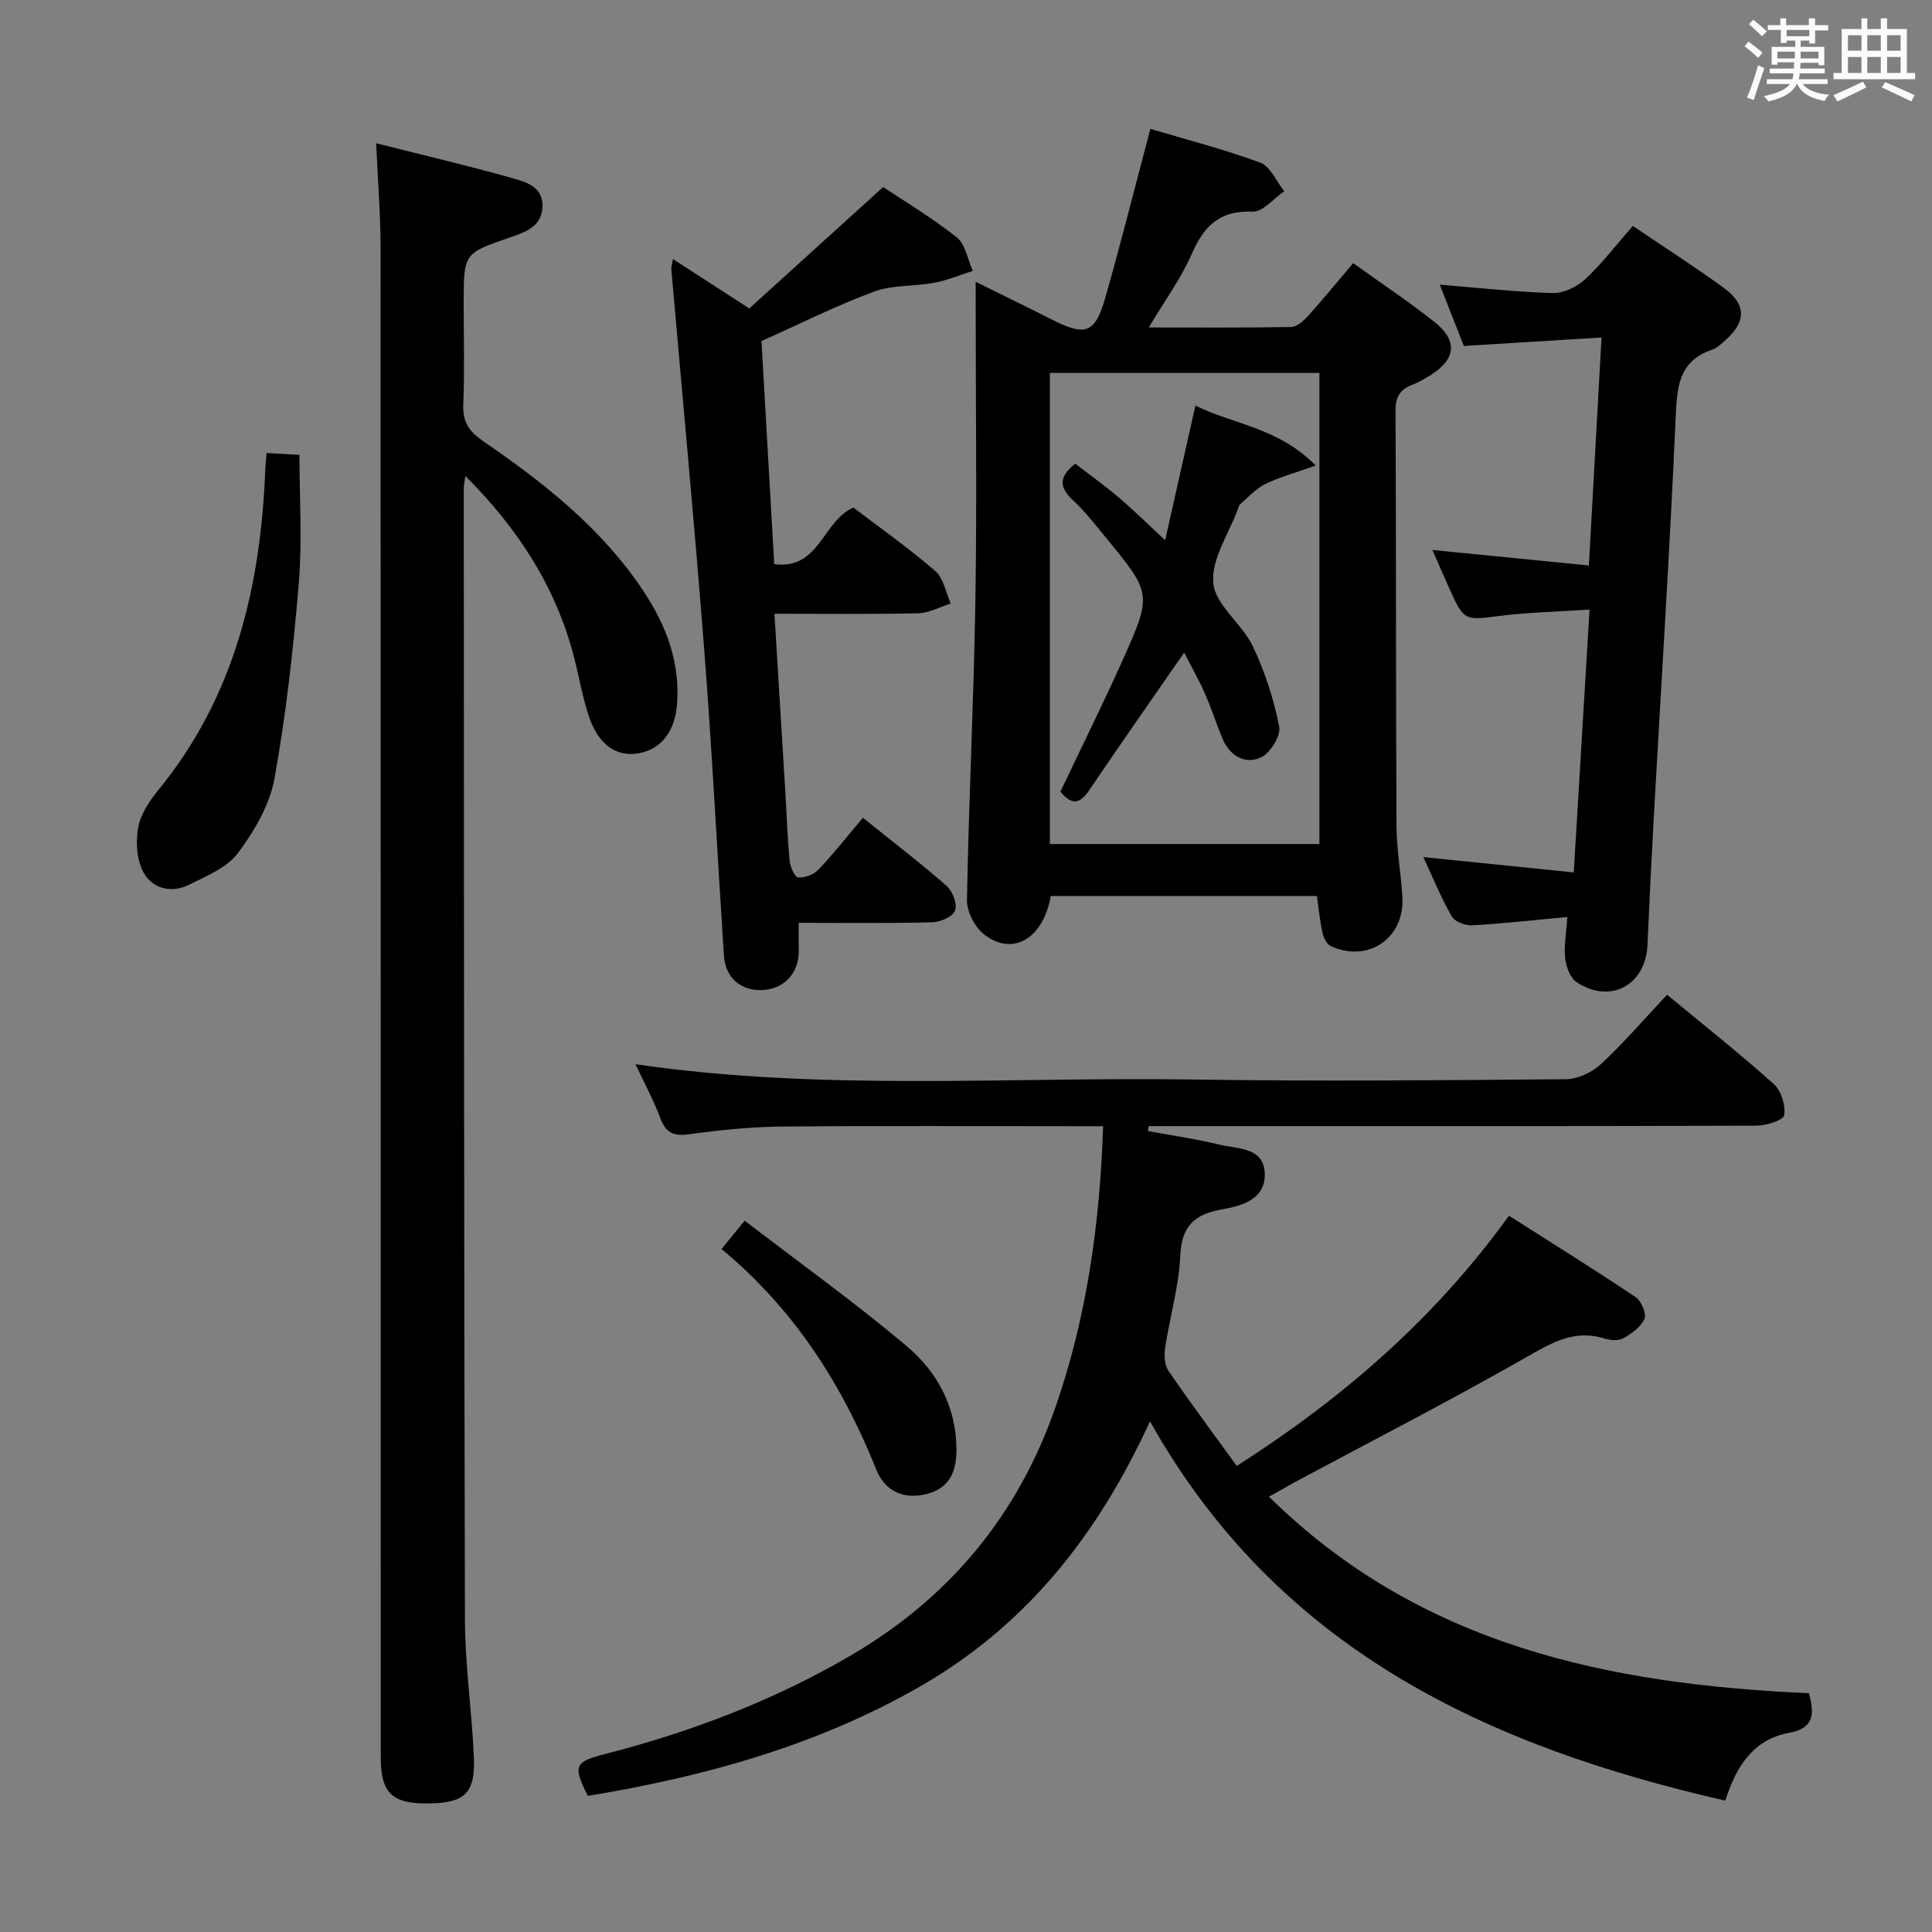 <svg enable-background="new 0 0 400 400" viewBox="0 0 400 400" xmlns="http://www.w3.org/2000/svg"><rect x="0" y="0" width="400" height="400" fill="#808080" stroke="none"/><path d="m361.2 9.6.8-1c.9.7 1.9 1.4 2.9 2.3l-.9 1.1c-1-1-2-1.8-2.8-2.4zm.5 10.6c.9-2.1 1.6-4.3 2.3-6.7.4.2.8.4 1.3.6-.7 2.1-1.5 4.3-2.2 6.6zm.4-15.2.9-.9c1 .8 2 1.6 2.8 2.4l-1 1c-.9-.9-1.8-1.7-2.7-2.5zm12.5-1.2h1.2v1.4h2.7v1.1h-2.7v2.7h-1.2v-.6h-1.8v1.3h4.9v3.8h-1.2v-.5h-3.7c0 .4-.1.9-.1 1.2h5.1v1h-5.2c0 .5-.1.9-.2 1.2h6v1h-5.2c1.1 1.3 2.9 2 5.5 2.2-.4.4-.7.8-.9 1.3-2.9-.5-4.8-1.6-5.7-3.5h-.1c-.8 1.7-2.7 2.9-5.9 3.6-.2-.4-.6-.8-.9-1.1 2.8-.6 4.6-1.4 5.4-2.5h-4.8v-1h5.3c.1-.3.2-.7.2-1.2h-4.9v-1h5c0-.4 0-.8.1-1.3h-3.5v.5h-1.2v-3.7h4.9v-1.3h-1.8v.5h-1.2v-2.7h-2.7v-1h2.6v-1.4h1.2v1.4h4.7v-1.4zm-6.6 8.3h3.6c0-.4 0-.9 0-1.4h-3.6zm1.9-4.6h4.7v-1.3h-4.7zm6.6 3.2h-3.7v1.4h3.7z" fill="#fbfafc"/><path d="m385.3 3.8h1.3v2.2h2.8v-2.2h1.3v2.2h4.1v9.1h1.7v1.3h-16.9v-1.3h1.7v-9.1h4.1v-2.2zm.4 13.1.7 1.2c-1.8.9-3.8 1.9-6 2.9-.2-.4-.5-.8-.8-1.3 2.3-1 4.3-1.9 6.1-2.8zm-3.1-6.4h2.8v-3.2h-2.8zm0 4.6h2.8v-3.3h-2.8zm4-4.6h2.8v-3.2h-2.8zm0 4.6h2.8v-3.3h-2.8zm3.7 1.9c2.1.9 4.1 1.8 6.1 2.7l-.7 1.3c-2.2-1.1-4.2-2-6.1-2.9zm3.2-9.7h-2.8v3.2h2.8v-3.1zm-2.8 7.8h2.8v-3.3h-2.8z" fill="#fbfafc"/><g fill="#010000"><path d="m262.72 309.87c31.39 30.93 70.56 38.86 111.79 40.69 1.18 4.39 1.11 7.25-4.16 8.22-7.36 1.35-10.94 7-13.14 14.02-49.31-11.26-92.62-31.32-119.12-78.53-10.91 23.81-25.86 42.45-47.73 54.97-21.35 12.22-44.61 18.62-68.67 22.58-3.1-6.27-2.82-7.02 3.68-8.69 17.79-4.58 34.8-11.06 50.72-20.35 20.55-12 34.74-29.16 42.51-51.65 6.4-18.51 9.11-37.63 9.79-57.96-1.92 0-3.66 0-5.4 0-20.33 0-40.66-.12-60.99.07-6.47.06-12.96.71-19.37 1.6-3.26.45-4.8-.34-5.93-3.37-1.38-3.69-3.28-7.19-5.13-11.13 38.62 5.62 76.93 2.59 115.15 3.16 25.82.39 51.66.16 77.49-.06 2.45-.02 5.39-1.4 7.22-3.1 4.72-4.38 8.94-9.3 13.72-14.39 7.64 6.32 15.06 12.19 22.09 18.49 1.54 1.38 2.48 4.42 2.16 6.46-.16 1.02-3.75 2.16-5.79 2.16-40.16.13-80.33.09-120.49.09-1.77 0-3.53 0-5.3 0-.05.34-.1.68-.15 1.02 4.94.92 9.94 1.63 14.81 2.82 3.8.92 9.33.46 9.38 6.18.04 5.14-4.76 6.51-8.81 7.21-5.63.99-8.4 3.34-8.68 9.54-.28 6.41-2.17 12.73-3.14 19.12-.23 1.54-.15 3.55.66 4.74 4.49 6.56 9.25 12.94 14.17 19.73 21.99-14.06 40.95-30.48 56.36-51.81 8.78 5.59 17.6 11.08 26.22 16.86 1.17.79 2.3 3.4 1.83 4.48-.72 1.69-2.67 3.07-4.39 4.04-1 .57-2.69.41-3.91.04-6.38-1.98-11.15 1.02-16.49 4.06-15.74 8.97-31.88 17.26-47.86 25.82-1.53.89-3.08 1.76-5.1 2.87z"/><path d="m77.88 29.66c9.88 2.5 19.08 4.65 28.16 7.21 2.87.81 6.49 1.8 6.27 6-.21 4.13-3.59 5.2-6.77 6.3-9.54 3.29-9.54 3.28-9.54 13.61 0 7 .2 14-.08 20.99-.15 3.62 1.19 5.56 4.14 7.59 12.67 8.69 24.69 18.16 33.29 31.22 4.58 6.96 7.43 14.44 6.84 22.98-.4 5.83-3.24 9.64-8.16 10.43-4.32.7-7.99-1.71-9.96-7.27-1.42-4.03-2.11-8.32-3.18-12.49-3.71-14.52-11.47-26.6-22.54-37.69-.18 1.35-.33 1.93-.33 2.51.04 78.13.03 156.27.24 234.4.03 9.45 1.45 18.89 1.85 28.35.32 7.47-1.89 9.48-9.31 9.58-7.61.11-9.97-2.12-9.97-9.56-.01-104.29.01-208.58-.04-312.87-.01-6.79-.57-13.57-.91-21.29z"/><path d="m202 58.34c5.72 2.83 10.74 5.26 15.7 7.78 7.01 3.56 9.01 2.96 11.11-4.39 3.27-11.45 6.17-23 9.36-35.05 7.3 2.18 15.17 4.19 22.75 6.99 2.1.78 3.33 3.89 4.97 5.93-2.19 1.49-4.44 4.31-6.56 4.22-6.78-.29-10.04 2.93-12.57 8.72-2.22 5.09-5.6 9.68-8.92 15.26 10.32 0 19.9.08 29.47-.1 1.2-.02 2.6-1.27 3.52-2.3 3.1-3.44 6.03-7.03 9.33-10.92 5.76 4.13 11.41 7.91 16.73 12.09 4.96 3.9 4.6 7.73-.64 11.05-1.26.8-2.58 1.56-3.97 2.1-2.48.97-3.36 2.52-3.35 5.3.14 28.64.05 57.29.2 85.94.02 4.97.95 9.93 1.22 14.9.45 8.41-7.13 13.54-14.81 10.03-.82-.37-1.48-1.68-1.71-2.67-.54-2.42-.78-4.91-1.18-7.71-18.33 0-36.73 0-55.1 0-1.55 8.85-7.92 12.61-13.86 7.9-1.9-1.51-3.54-4.7-3.49-7.09.37-20.6 1.41-41.2 1.74-61.8.33-19.98.07-39.97.07-59.96-.01-1.78-.01-3.55-.01-6.22zm15.36 18.87v97.54h55.81c0-32.64 0-65.02 0-97.54-18.72 0-37.03 0-55.81 0z"/><path d="m139.32 53.63c5.2 3.36 10.14 6.56 15.81 10.23 9.08-8.23 18.03-16.35 27.71-25.13 3.48 2.32 9.6 6 15.2 10.36 1.83 1.43 2.29 4.62 3.37 7-2.65.84-5.26 1.94-7.97 2.45-4.13.78-8.61.41-12.47 1.83-7.77 2.87-15.21 6.62-23.31 10.24.86 15.14 1.74 30.5 2.63 46.19 9.37 1.24 9.96-8.86 16.39-11.72 5.47 4.17 11.44 8.38 16.94 13.13 1.73 1.49 2.19 4.45 3.22 6.74-2.23.7-4.44 1.96-6.69 2.02-9.79.22-19.58.1-29.81.1.77 12.56 1.51 24.61 2.24 36.66.29 4.81.44 9.64.9 14.44.12 1.27 1.05 3.43 1.75 3.49 1.37.12 3.24-.58 4.21-1.6 3.17-3.34 6.02-6.97 9.21-10.75 6.05 4.87 11.86 9.31 17.34 14.11 1.24 1.08 2.24 3.74 1.75 5.09-.45 1.25-3.03 2.4-4.7 2.44-9.12.23-18.25.11-27.67.11 0 2.25-.02 4.02 0 5.8.05 4.61-3.03 7.94-7.55 8.12-4.47.18-7.64-2.54-7.94-7.13-1.38-21.07-2.43-42.17-4.07-63.22-2.04-26.32-4.53-52.61-6.82-78.91-.02-.48.16-.97.33-2.09z"/><path d="m338.06 46.78c6.57 4.45 12.86 8.46 18.88 12.86 4.63 3.38 4.6 6.94.39 10.69-.87.77-1.76 1.7-2.81 2.05-7.08 2.39-7.32 7.86-7.6 14.23-1.2 27.23-2.95 54.44-4.47 81.66-.51 9.13-.96 18.27-1.36 27.4-.37 8.27-7.65 12.27-14.61 7.72-1.35-.88-2.22-3.19-2.42-4.94-.3-2.53.22-5.16.44-8.6-6.91.64-13.29 1.37-19.69 1.73-1.42.08-3.61-.75-4.24-1.85-2.21-3.85-3.89-8-5.89-12.28 10.51 1.07 20.6 2.11 31.15 3.18 1.11-18.5 2.16-35.87 3.27-54.42-6.46.43-12.5.54-18.47 1.29-7.48.94-7.46 1.17-10.62-5.8-1.08-2.39-2.12-4.81-3.45-7.83 11.11 1.1 21.54 2.14 32.4 3.21.9-16.17 1.73-31.2 2.62-47.21-9.63.59-18.67 1.15-28.51 1.76-1.55-3.95-3.31-8.45-4.98-12.69 7.99.64 15.71 1.52 23.44 1.73 2.25.06 5-1.32 6.72-2.91 3.39-3.15 6.23-6.9 9.81-10.98z"/><path d="m55.2 93.79c2.46.14 4.41.26 6.8.39 0 9.04.59 17.87-.14 26.59-1.12 13.53-2.62 27.09-5.04 40.44-.99 5.47-4.18 10.89-7.58 15.43-2.28 3.04-6.55 4.75-10.18 6.57-3.56 1.78-7.45.76-9.27-2.44-1.45-2.54-1.72-6.27-1.22-9.25.47-2.79 2.28-5.59 4.14-7.86 15.96-19.46 21.31-42.4 22.23-66.83.04-.81.14-1.62.26-3.04z"/><path d="m149.38 258.6c1.61-1.97 2.83-3.46 4.8-5.87 11.45 8.79 22.89 16.99 33.61 26.03 6.32 5.33 10.22 12.64 10.23 21.34.01 4.24-1.19 7.86-5.95 9.16-5 1.37-8.88-.61-10.63-4.96-7.08-17.68-17.05-33.29-32.06-45.7z"/><path d="m245.17 135.11c-6.89 9.95-13.37 19.19-19.69 28.54-1.88 2.78-3.57 3.15-5.93.25 4.26-8.98 8.75-18 12.86-27.18 6.17-13.76 6.07-13.82-3.57-25.56-2.11-2.57-4.16-5.24-6.59-7.49-2.78-2.57-3.32-4.79.37-7.67 2.93 2.26 6.11 4.54 9.08 7.06 3.03 2.57 5.86 5.38 9.53 8.79 2.16-9.6 4.17-18.55 6.27-27.89 7.77 3.91 17.14 4.51 24.9 12.43-4.25 1.52-7.49 2.38-10.45 3.83-1.97.97-3.54 2.76-5.25 4.23-.22.19-.27.6-.39.91-1.88 5.14-5.59 10.47-5.11 15.38.44 4.55 5.94 8.39 8.17 13.04 2.52 5.27 4.36 11 5.48 16.72.37 1.89-1.93 5.52-3.87 6.36-3.36 1.46-6.46-.46-7.94-4.07-1.26-3.07-2.27-6.25-3.61-9.28-1.25-2.84-2.8-5.55-4.26-8.4z"/></g></svg>